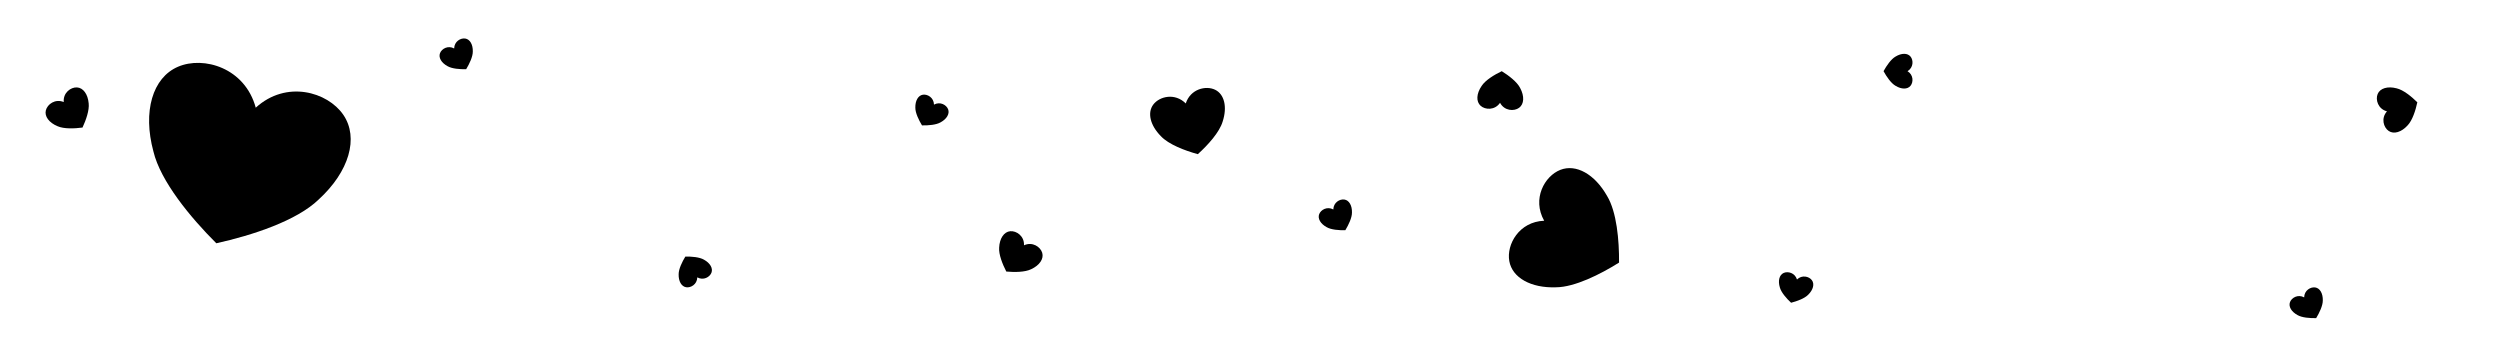 <?xml version="1.0" encoding="UTF-8" standalone="no"?><!DOCTYPE svg PUBLIC "-//W3C//DTD SVG 1.1//EN" "http://www.w3.org/Graphics/SVG/1.1/DTD/svg11.dtd"><svg width="100%" height="100%" viewBox="0 0 1800 250" version="1.1" xmlns="http://www.w3.org/2000/svg" xmlns:xlink="http://www.w3.org/1999/xlink" xml:space="preserve" xmlns:serif="http://www.serif.com/" style="fill-rule:evenodd;clip-rule:evenodd;stroke-linejoin:round;stroke-miterlimit:2;"><g id="CTA"><path d="M326.989,34.89c0.114,-5.054 4.667,-7.69 8.025,-7.14c3.358,0.55 5.521,4.286 5.407,9.339c0.028,3.725 -2.448,8.899 -4.781,12.743c-4.497,0.109 -10.216,-0.32 -13.432,-2.199c-4.439,-2.418 -6.602,-6.154 -5.406,-9.339c1.195,-3.186 5.748,-5.822 10.187,-3.404Z"/><path d="M672.471,75.322c4.436,-2.423 8.992,0.207 10.191,3.392c1.199,3.184 -0.959,6.922 -5.396,9.345c-3.213,1.883 -8.932,2.319 -13.428,2.215c-2.338,-3.842 -4.82,-9.013 -4.796,-12.737c-0.12,-5.053 2.038,-8.792 5.395,-9.345c3.357,-0.554 7.914,2.076 8.034,7.13Z"/><path d="M959.989,150.816c0.114,-5.054 4.667,-7.689 8.025,-7.139c3.358,0.549 5.521,4.285 5.407,9.339c0.028,3.724 -2.448,8.898 -4.781,12.743c-4.497,0.109 -10.216,-0.321 -13.432,-2.2c-4.439,-2.418 -6.602,-6.153 -5.406,-9.339c1.195,-3.186 5.748,-5.822 10.187,-3.404Z"/><path d="M502.047,199.706c-0.132,5.053 -4.694,7.673 -8.05,7.111c-3.356,-0.561 -5.506,-4.305 -5.374,-9.358c-0.015,-3.724 2.479,-8.889 4.826,-12.726c4.496,-0.093 10.214,0.356 13.423,2.247c4.431,2.433 6.58,6.176 5.374,9.357c-1.206,3.182 -5.769,5.802 -10.199,3.369Z"/><path d="M1293.83,201.243c3.613,-3.535 8.712,-2.238 10.729,0.502c2.018,2.74 0.954,6.923 -2.659,10.458c-2.583,2.684 -7.969,4.654 -12.325,5.774c-3.292,-3.064 -7.083,-7.369 -8.07,-10.96c-1.486,-4.832 -0.422,-9.015 2.659,-10.458c3.081,-1.444 8.18,-0.147 9.666,4.684Z"/><path d="M1658.99,214.103c0.114,-5.053 4.667,-7.689 8.025,-7.139c3.358,0.55 5.521,4.285 5.407,9.339c0.028,3.724 -2.448,8.898 -4.781,12.743c-4.497,0.109 -10.216,-0.321 -13.432,-2.2c-4.439,-2.418 -6.602,-6.153 -5.406,-9.339c1.195,-3.186 5.748,-5.822 10.187,-3.404Z"/><path d="M1373.42,51.261c4.314,2.636 4.308,7.897 2.146,10.525c-2.161,2.628 -6.477,2.623 -10.791,-0.013c-3.235,-1.845 -6.467,-6.584 -8.62,-10.532c2.162,-3.943 5.405,-8.674 8.645,-10.512c4.319,-2.625 8.636,-2.62 10.791,0.013c2.155,2.633 2.149,7.894 -2.171,10.519Z"/><path d="M853.739,74.492c3.387,-10.451 14.511,-13.1 21.16,-9.862c6.648,3.238 8.823,12.364 5.435,22.815c-2.263,7.772 -10.643,17.002 -17.899,23.552c-9.429,-2.575 -21.071,-7.035 -26.595,-12.952c-7.735,-7.802 -9.909,-16.928 -5.435,-22.816c4.475,-5.888 15.598,-8.538 23.334,-0.737Z"/><path d="M1111.8,158.925c-8.886,-15.748 0.298,-32.175 11.629,-36.622c11.331,-4.446 24.809,3.089 33.694,18.838c6.894,11.401 8.737,31.836 8.588,47.924c-13.627,8.553 -32,17.686 -45.323,17.785c-18.07,0.678 -31.548,-6.857 -33.695,-18.838c-2.147,-11.981 7.037,-28.408 25.107,-29.087Z"/><path d="M184.139,77.544c21.97,-20.077 51.713,-11.425 63.036,5.102c11.323,16.527 4.225,40.93 -17.746,61.007c-15.734,15.274 -47.826,25.79 -73.683,31.503c-18.758,-18.691 -40.203,-44.779 -45.289,-66.109c-7.774,-28.729 -0.675,-53.132 17.745,-61.008c18.421,-7.875 48.164,0.776 55.937,29.505Z"/><path d="M45.901,73.466c-0.577,-6.65 5.021,-10.764 9.508,-10.525c4.487,0.239 7.863,4.832 8.439,11.483c0.573,4.884 -1.934,12.032 -4.445,17.414c-5.886,0.789 -13.456,1.048 -17.947,-0.957c-6.175,-2.536 -9.55,-7.129 -8.439,-11.483c1.111,-4.353 6.709,-8.468 12.884,-5.932Z"/><path d="M737.28,176.609c6.067,-2.784 11.827,1.101 13.114,5.406c1.287,4.305 -1.9,9.031 -7.967,11.814c-4.406,2.185 -11.981,2.234 -17.894,1.684c-2.727,-5.276 -5.521,-12.316 -5.147,-17.22c0.307,-6.668 3.494,-11.394 7.967,-11.815c4.474,-0.421 10.234,3.463 9.927,10.131Z"/><path d="M1718.63,80.17c-6.456,-1.698 -8.443,-8.355 -6.706,-12.499c1.737,-4.144 7.199,-5.774 13.655,-4.076c4.792,1.107 10.677,5.876 14.898,10.054c-1.241,5.808 -3.549,13.022 -6.949,16.575c-4.469,4.959 -9.93,6.589 -13.655,4.076c-3.725,-2.514 -5.712,-9.171 -1.243,-14.13Z"/><path d="M1080.03,74.026c-3.774,5.505 -10.712,5.133 -14.028,2.101c-3.316,-3.032 -3.01,-8.724 0.764,-14.23c2.657,-4.138 9.13,-8.072 14.486,-10.639c5.05,3.126 11.065,7.729 13.264,12.129c3.163,5.878 2.857,11.569 -0.764,14.229c-3.622,2.66 -10.559,2.288 -13.722,-3.59Z"/></g></svg>